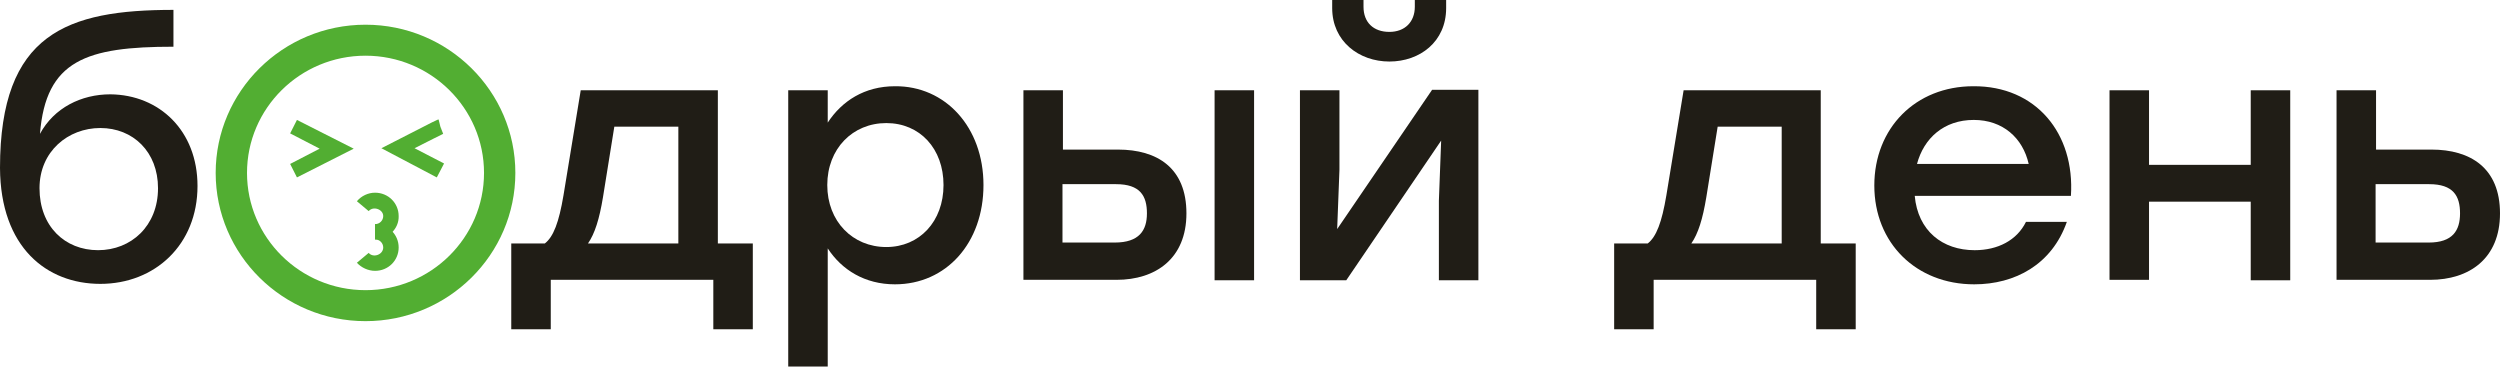 <svg width="248" height="37" viewBox="0 0 248 37" fill="none" xmlns="http://www.w3.org/2000/svg">
<path d="M19.593 18.447C19.593 24.284 15.359 28.16 9.954 28.16C4.639 28.16 0.045 24.551 0 16.664C0 3.297 6.666 0.98 17.206 0.98V4.634C8.558 4.634 4.549 5.971 3.964 13.278C5.36 10.694 8.062 9.357 10.945 9.357C15.81 9.402 19.593 12.966 19.593 18.447ZM15.675 18.669C15.675 15.06 13.197 12.699 9.954 12.699C6.756 12.699 3.919 15.016 3.919 18.669C3.919 22.457 6.441 24.818 9.729 24.818C13.017 24.818 15.675 22.412 15.675 18.669Z" fill="#201D16"/>
<path d="M74.679 24.15V32.661H70.761V27.759H54.636V32.661H50.717V24.15H54.05C54.906 23.482 55.446 22.056 55.897 19.383L57.608 8.956H71.211V24.15H74.679ZM67.292 24.15V12.565H60.941L59.816 19.561C59.455 21.744 59.005 23.17 58.329 24.15H67.292Z" fill="#201D16"/>
<path d="M97.561 18.358C97.561 24.105 93.867 28.205 88.777 28.205C85.805 28.205 83.507 26.779 82.111 24.64V36.359H78.192V8.956H82.111V12.164C83.507 10.025 85.76 8.555 88.777 8.555C93.777 8.51 97.561 12.61 97.561 18.358ZM93.597 18.358C93.597 14.748 91.255 12.209 87.921 12.209C84.588 12.209 82.066 14.748 82.066 18.358C82.066 21.967 84.588 24.506 87.921 24.506C91.21 24.506 93.597 21.967 93.597 18.358Z" fill="#201D16"/>
<path d="M117.694 21.165C117.694 25.665 114.631 27.759 110.758 27.759H101.524V8.956H105.443V14.838H110.893C114.811 14.838 117.694 16.665 117.694 21.165ZM113.776 21.165C113.776 19.427 113.1 18.269 110.713 18.269H105.398V24.061H110.578C113.01 24.061 113.776 22.858 113.776 21.165ZM124.405 8.956V27.804H120.487V8.956H124.405Z" fill="#201D16"/>
<path d="M146.656 8.956V27.804H142.737V19.917L142.963 13.947L133.549 27.804H128.955V8.956H132.873V16.843L132.648 22.724L142.062 8.911H146.656V8.956ZM132.153 0.802V0H135.26V0.668C135.26 2.228 136.251 3.164 137.828 3.164C139.359 3.164 140.35 2.183 140.35 0.668V0H143.458V0.802C143.458 4.144 140.846 6.104 137.828 6.104C134.81 6.104 132.153 4.099 132.153 0.802Z" fill="#201D16"/>
<path d="M184.086 24.15V32.661H180.167V27.759H164.042V32.661H160.124V24.15H163.457C164.312 23.482 164.853 22.056 165.303 19.383L167.015 8.956H180.618V24.15H184.086ZM176.744 24.15V12.565H170.393L169.267 19.561C168.907 21.744 168.456 23.17 167.781 24.15H176.744Z" fill="#201D16"/>
<path d="M205.435 19.427H189.941C190.256 22.902 192.689 24.819 195.887 24.819C198.184 24.819 200.076 23.838 200.976 22.011H205.03C203.544 26.244 199.895 28.205 195.842 28.205C190.076 28.205 185.932 24.106 185.932 18.402C185.932 12.699 190.031 8.555 195.751 8.555C201.967 8.51 205.841 13.234 205.435 19.427ZM190.166 16.264H201.247C200.661 13.679 198.679 11.897 195.797 11.897C192.824 11.897 190.842 13.724 190.166 16.264Z" fill="#201D16"/>
<path d="M227.191 8.956V27.804H223.272V20.006H213.183V27.759H209.264V8.956H213.183V16.353H223.272V8.956H227.191Z" fill="#201D16"/>
<path d="M248 21.165C248 25.665 244.937 27.759 241.064 27.759H231.785V8.956H235.704V14.838H241.199C245.072 14.838 248 16.665 248 21.165ZM244.036 21.165C244.036 19.427 243.361 18.269 240.973 18.269H235.659V24.061H240.928C243.316 24.061 244.036 22.858 244.036 21.165Z" fill="#201D16"/>
<path d="M36.259 31.858C28.061 31.858 21.395 25.264 21.395 17.155C21.395 9.045 28.061 2.451 36.259 2.451C44.456 2.451 51.123 9.045 51.123 17.155C51.123 25.264 44.456 31.858 36.259 31.858ZM36.259 5.525C29.773 5.525 24.503 10.738 24.503 17.155C24.503 23.571 29.773 28.784 36.259 28.784C42.745 28.784 48.015 23.571 48.015 17.155C48.015 10.738 42.745 5.525 36.259 5.525Z" fill="#52AE32"/>
<path d="M43.33 17.6L37.835 14.704L39.141 14.036C43.285 11.897 43.42 11.852 43.51 11.852L43.871 13.323L43.691 12.565L43.961 13.278C43.781 13.367 42.429 14.036 41.123 14.704L44.051 16.219L43.33 17.6Z" fill="#52AE32"/>
<path d="M29.457 17.6L28.782 16.263L31.709 14.748L28.782 13.233L29.457 11.897L35.088 14.748L29.457 17.6Z" fill="#52AE32"/>
<path d="M37.205 23.749V22.234C37.655 22.234 38.015 21.878 38.015 21.432C38.015 20.764 37.024 20.407 36.574 20.942L35.403 19.962C35.853 19.427 36.529 19.115 37.205 19.115C38.511 19.115 39.547 20.14 39.547 21.432C39.592 22.68 38.511 23.749 37.205 23.749Z" fill="#52AE32"/>
<path d="M37.205 26.868C36.529 26.868 35.853 26.556 35.403 26.066L36.574 25.086C37.024 25.62 38.015 25.264 38.015 24.551C38.015 24.105 37.655 23.749 37.205 23.749V22.234C38.511 22.234 39.547 23.259 39.547 24.551C39.547 25.843 38.511 26.868 37.205 26.868Z" fill="#52AE32"/>
</svg>
